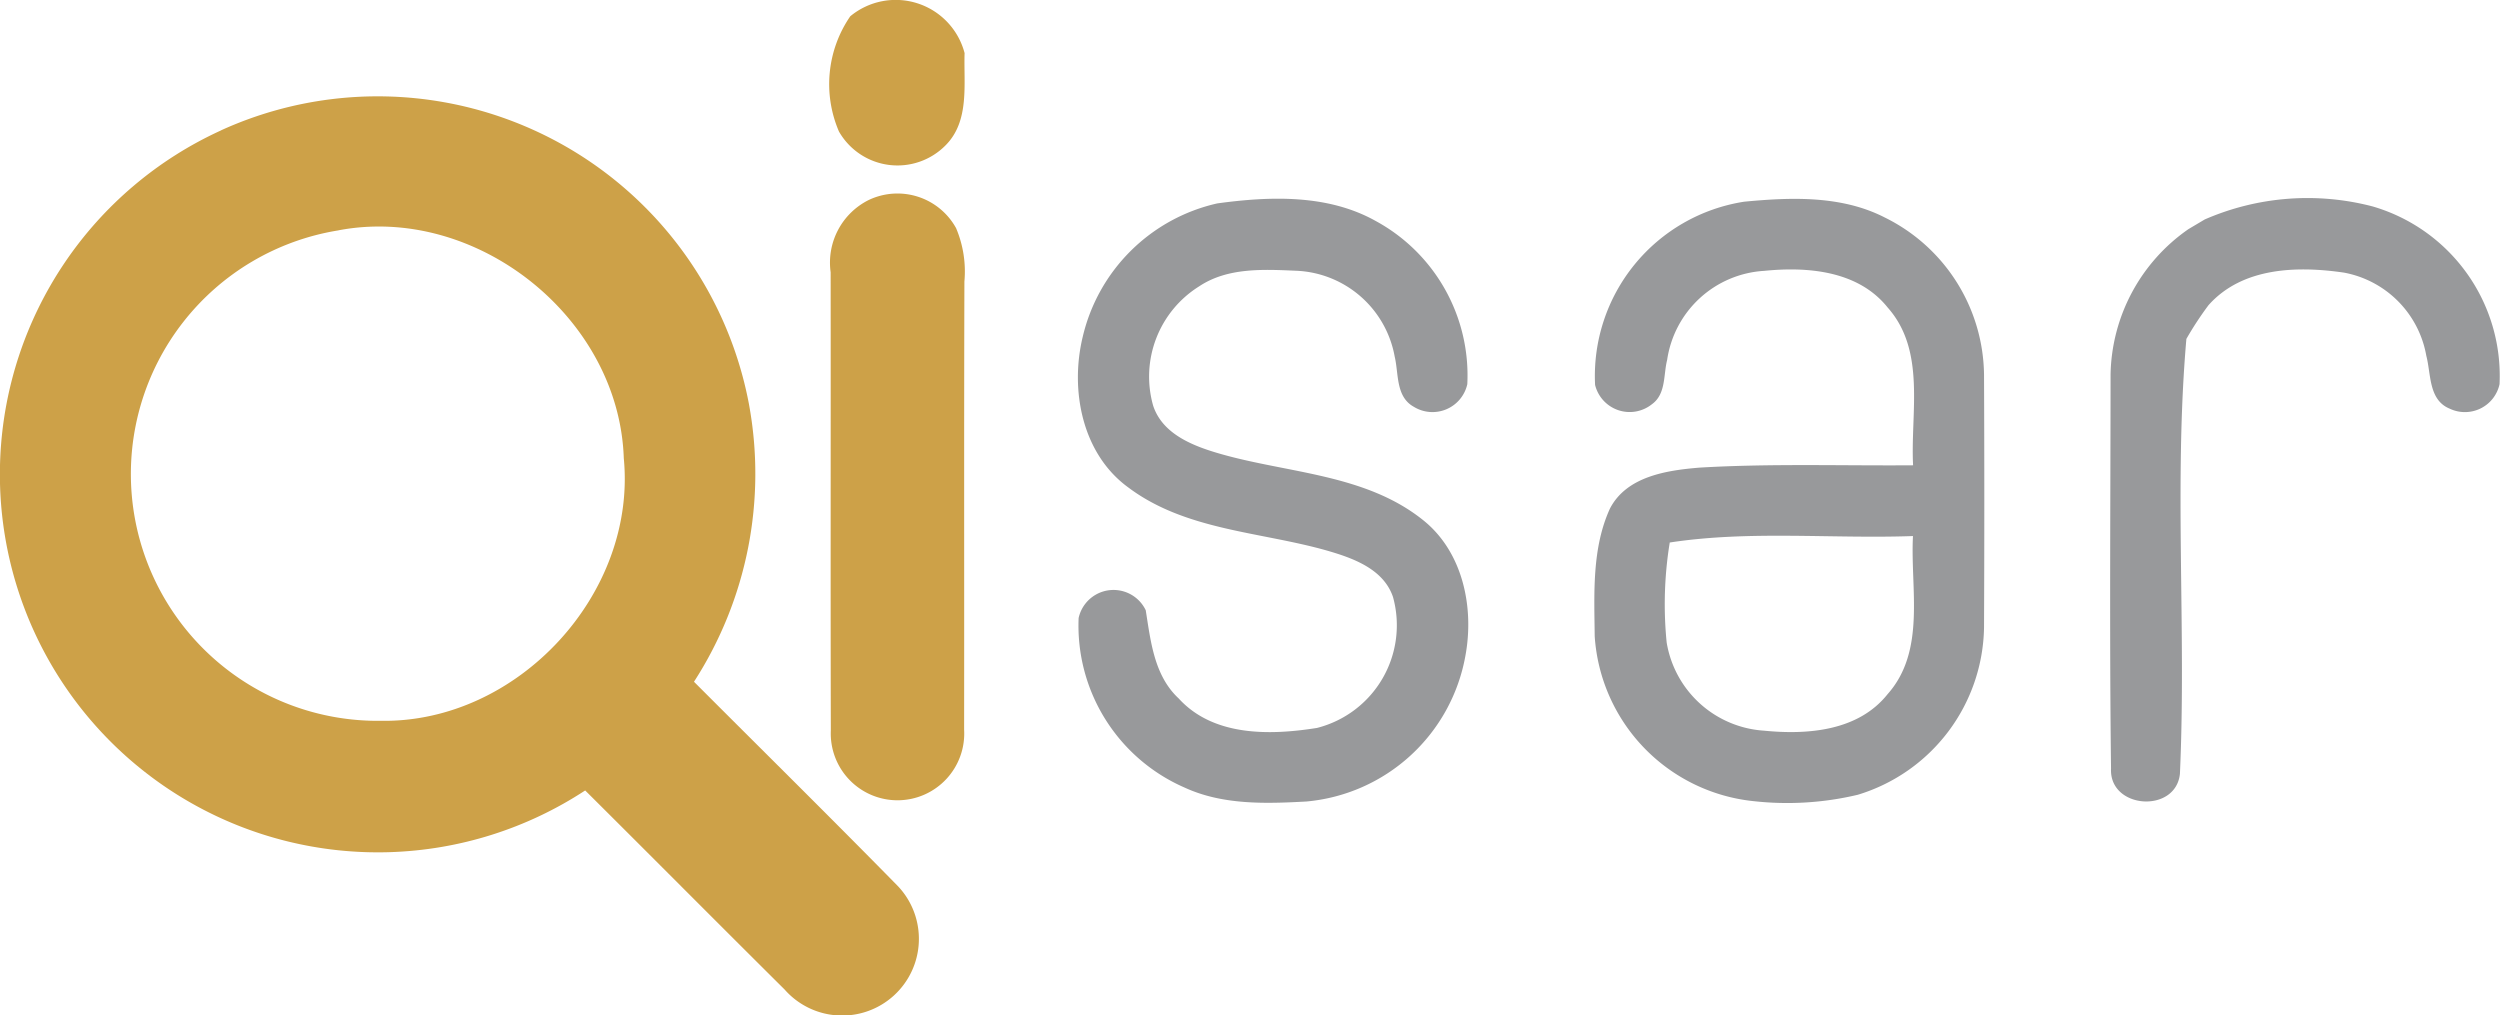 <svg xmlns="http://www.w3.org/2000/svg" width="139.427" height="56.629" viewBox="0 0 139.427 56.629">
    <defs>
        <style>
            .cls-1{fill:#cda148}.cls-2{fill:#98999b}
        </style>
    </defs>
    <g id="_67732830_511855112887715_3097838663678033920_o1" data-name="67732830_511855112887715_3097838663678033920_o1" transform="translate(-266.256 -448.892)">
        <path id="Path_444" d="M356.153 449.8a3.972 3.972 0 0 1 6.376 2.054c-.057 1.731.292 3.785-1.058 5.14a3.762 3.762 0 0 1-5.948-.766 6.681 6.681 0 0 1 .63-6.428z" class="cls-1" data-name="Path 444" transform="translate(-42.477)"/>
        <path id="Path_445" d="M278.592 461.1a21.072 21.072 0 0 1 29.428 15.243 21.382 21.382 0 0 1-3.06 15.514c3.8 3.806 7.627 7.58 11.391 11.417a4.278 4.278 0 1 1-6.339 5.745c-3.717-3.691-7.408-7.408-11.12-11.1a21.082 21.082 0 1 1-20.3-36.815m6.548 5.578a13.764 13.764 0 0 0 2.377 27.353c7.6.115 14.263-7.064 13.528-14.644-.255-7.832-8.21-14.171-15.905-12.712z" class="cls-1" data-name="Path 445" transform="translate(0 -4.943)"/>
        <path id="Path_446" d="M357.231 469.95a3.733 3.733 0 0 1 4.864 1.574 6.214 6.214 0 0 1 .464 2.977c-.026 8.331-.005 16.661-.016 24.992a3.722 3.722 0 1 1-7.434.052c-.021-8.518 0-17.036-.01-25.56a3.9 3.9 0 0 1 2.132-4.035z" class="cls-1" data-name="Path 446" transform="translate(-42.517 -9.908)"/>
        <g id="_98999bff" data-name="#98999bff" transform="translate(326.368 459.957)">
            <path id="Path_930" d="M389.345 470.41c2.93-.4 6.141-.516 8.81.97a9.8 9.8 0 0 1 5.13 9.113 1.989 1.989 0 0 1-2.992 1.256c-1.006-.563-.829-1.835-1.058-2.794a5.825 5.825 0 0 0-5.448-4.786c-1.835-.078-3.853-.2-5.453.865a5.935 5.935 0 0 0-2.57 6.657c.532 1.621 2.294 2.273 3.79 2.7 3.779 1.074 8.059 1.121 11.255 3.675 2.236 1.778 2.872 4.89 2.367 7.59a9.914 9.914 0 0 1-8.868 8.112c-2.278.125-4.681.2-6.8-.782a9.851 9.851 0 0 1-5.9-9.451 1.992 1.992 0 0 1 3.743-.433c.276 1.731.469 3.649 1.84 4.921 1.939 2.127 5.093 2.059 7.71 1.642a5.908 5.908 0 0 0 4.238-7.309c-.537-1.569-2.247-2.169-3.691-2.586-3.707-1.053-7.861-1.116-11.057-3.508-2.591-1.872-3.274-5.437-2.555-8.409a9.956 9.956 0 0 1 7.509-7.443z" class="cls-2" data-name="Path 930" transform="translate(-381.564 -470.132)"/>
            <path id="Path_931" d="M436.862 480.537a9.839 9.839 0 0 1 8.315-10.212c2.617-.25 5.432-.355 7.841.881a9.9 9.9 0 0 1 5.536 8.768q.031 7.046 0 14.1a9.918 9.918 0 0 1-7.038 9.326 17 17 0 0 1-5.787.36 9.9 9.9 0 0 1-8.888-9.2c-.026-2.382-.162-4.905.85-7.121.933-1.8 3.17-2.132 4.989-2.283 3.967-.235 7.945-.1 11.917-.13-.151-2.935.73-6.381-1.418-8.8-1.642-2.054-4.457-2.289-6.887-2.044a5.819 5.819 0 0 0-5.411 4.968c-.214.839-.057 1.9-.85 2.471a1.986 1.986 0 0 1-3.17-1.084m4.165 8.795a21.451 21.451 0 0 0-.172 5.573 5.89 5.89 0 0 0 5.427 4.921c2.429.24 5.25.026 6.892-2.033 2.158-2.429 1.262-5.886 1.418-8.821-4.519.162-9.08-.323-13.564.36z" class="cls-2" data-name="Path 931" transform="translate(-408.015 -470.141)"/>
            <path id="Path_932" d="M497.274 471.291a14.349 14.349 0 0 1 9.368-.725 9.846 9.846 0 0 1 7.074 9.91 1.976 1.976 0 0 1-2.784 1.366c-1.183-.485-1.032-1.929-1.3-2.945a5.726 5.726 0 0 0-4.588-4.64c-2.612-.381-5.667-.308-7.559 1.814a18.56 18.56 0 0 0-1.235 1.882c-.7 8.049.005 16.187-.36 24.257-.235 2.226-3.957 1.965-3.842-.3-.089-7.314-.031-14.633-.026-21.947a10.08 10.08 0 0 1 4.343-8.132z" class="cls-2" data-name="Path 932" transform="translate(-434.426 -470.117)"/>
        </g>
    </g>
</svg>
